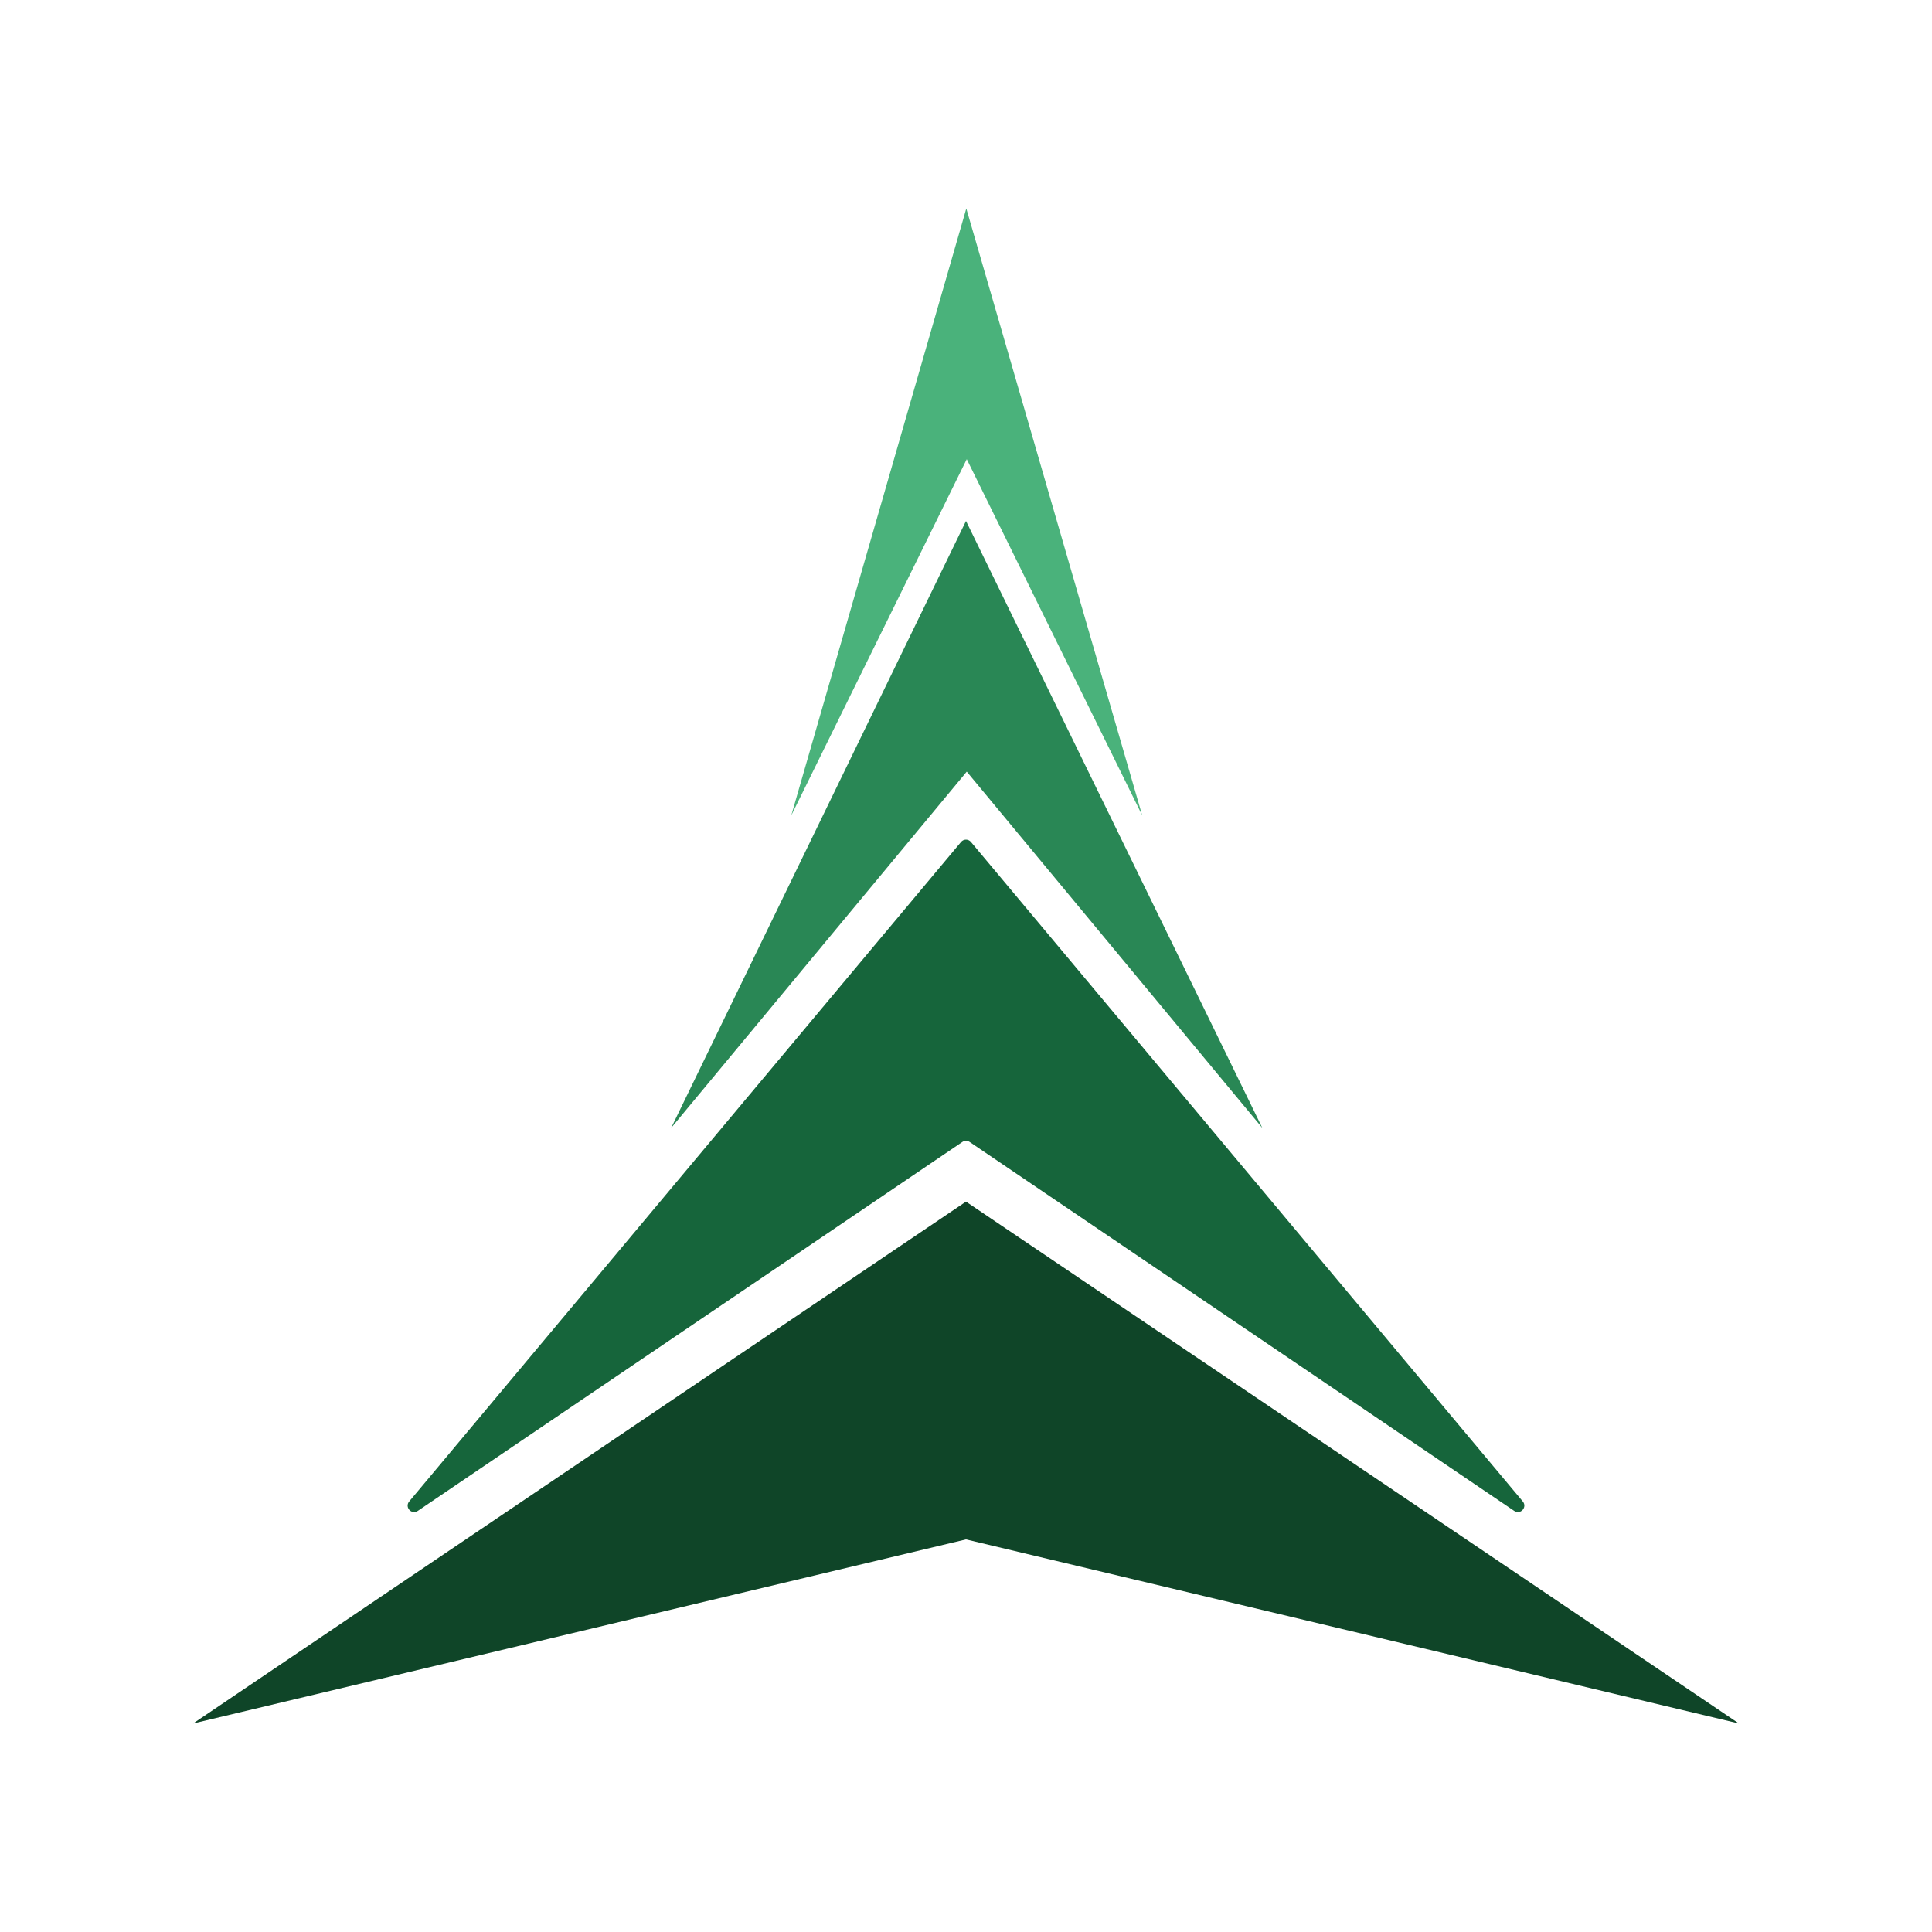 <?xml version="1.0" encoding="UTF-8" standalone="no"?>
<svg
   width="1200"
   height="1200"
   viewBox="0 0 1200 1200"
   fill="none"
   version="1.1"
   id="svg4"
   xmlns="http://www.w3.org/2000/svg"
   xmlns:svg="http://www.w3.org/2000/svg">
  <defs
     id="defs4" />
  <path
     d="M 599.999,746.352 1080.09,1070.5 599.999,956.152 119.908,1070.5 Z"
     fill="#0f4528"
     id="path1" />
  <path
     d="m 596.932,522.955 c 1.598,-1.911 4.536,-1.911 6.135,0 l 342.769,409.627 c 2.976,3.557 -1.472,8.48 -5.312,5.879 L 602.243,709.278 c -1.355,-0.918 -3.132,-0.918 -4.487,0 L 259.474,938.461 c -3.839,2.601 -8.287,-2.322 -5.311,-5.879 z"
     fill="#16653b"
     id="path2" />
  <path
     d="M 599.999,323.567 784.05,700.584 600.471,479.268 416.864,700.584 Z"
     fill="#298755"
     id="path3" />
  <path
     d="M 600.186,129.495 709.453,506.512 600.466,285.195 491.463,506.512 Z"
     fill="#4ab27b"
     id="path4" />
</svg>
